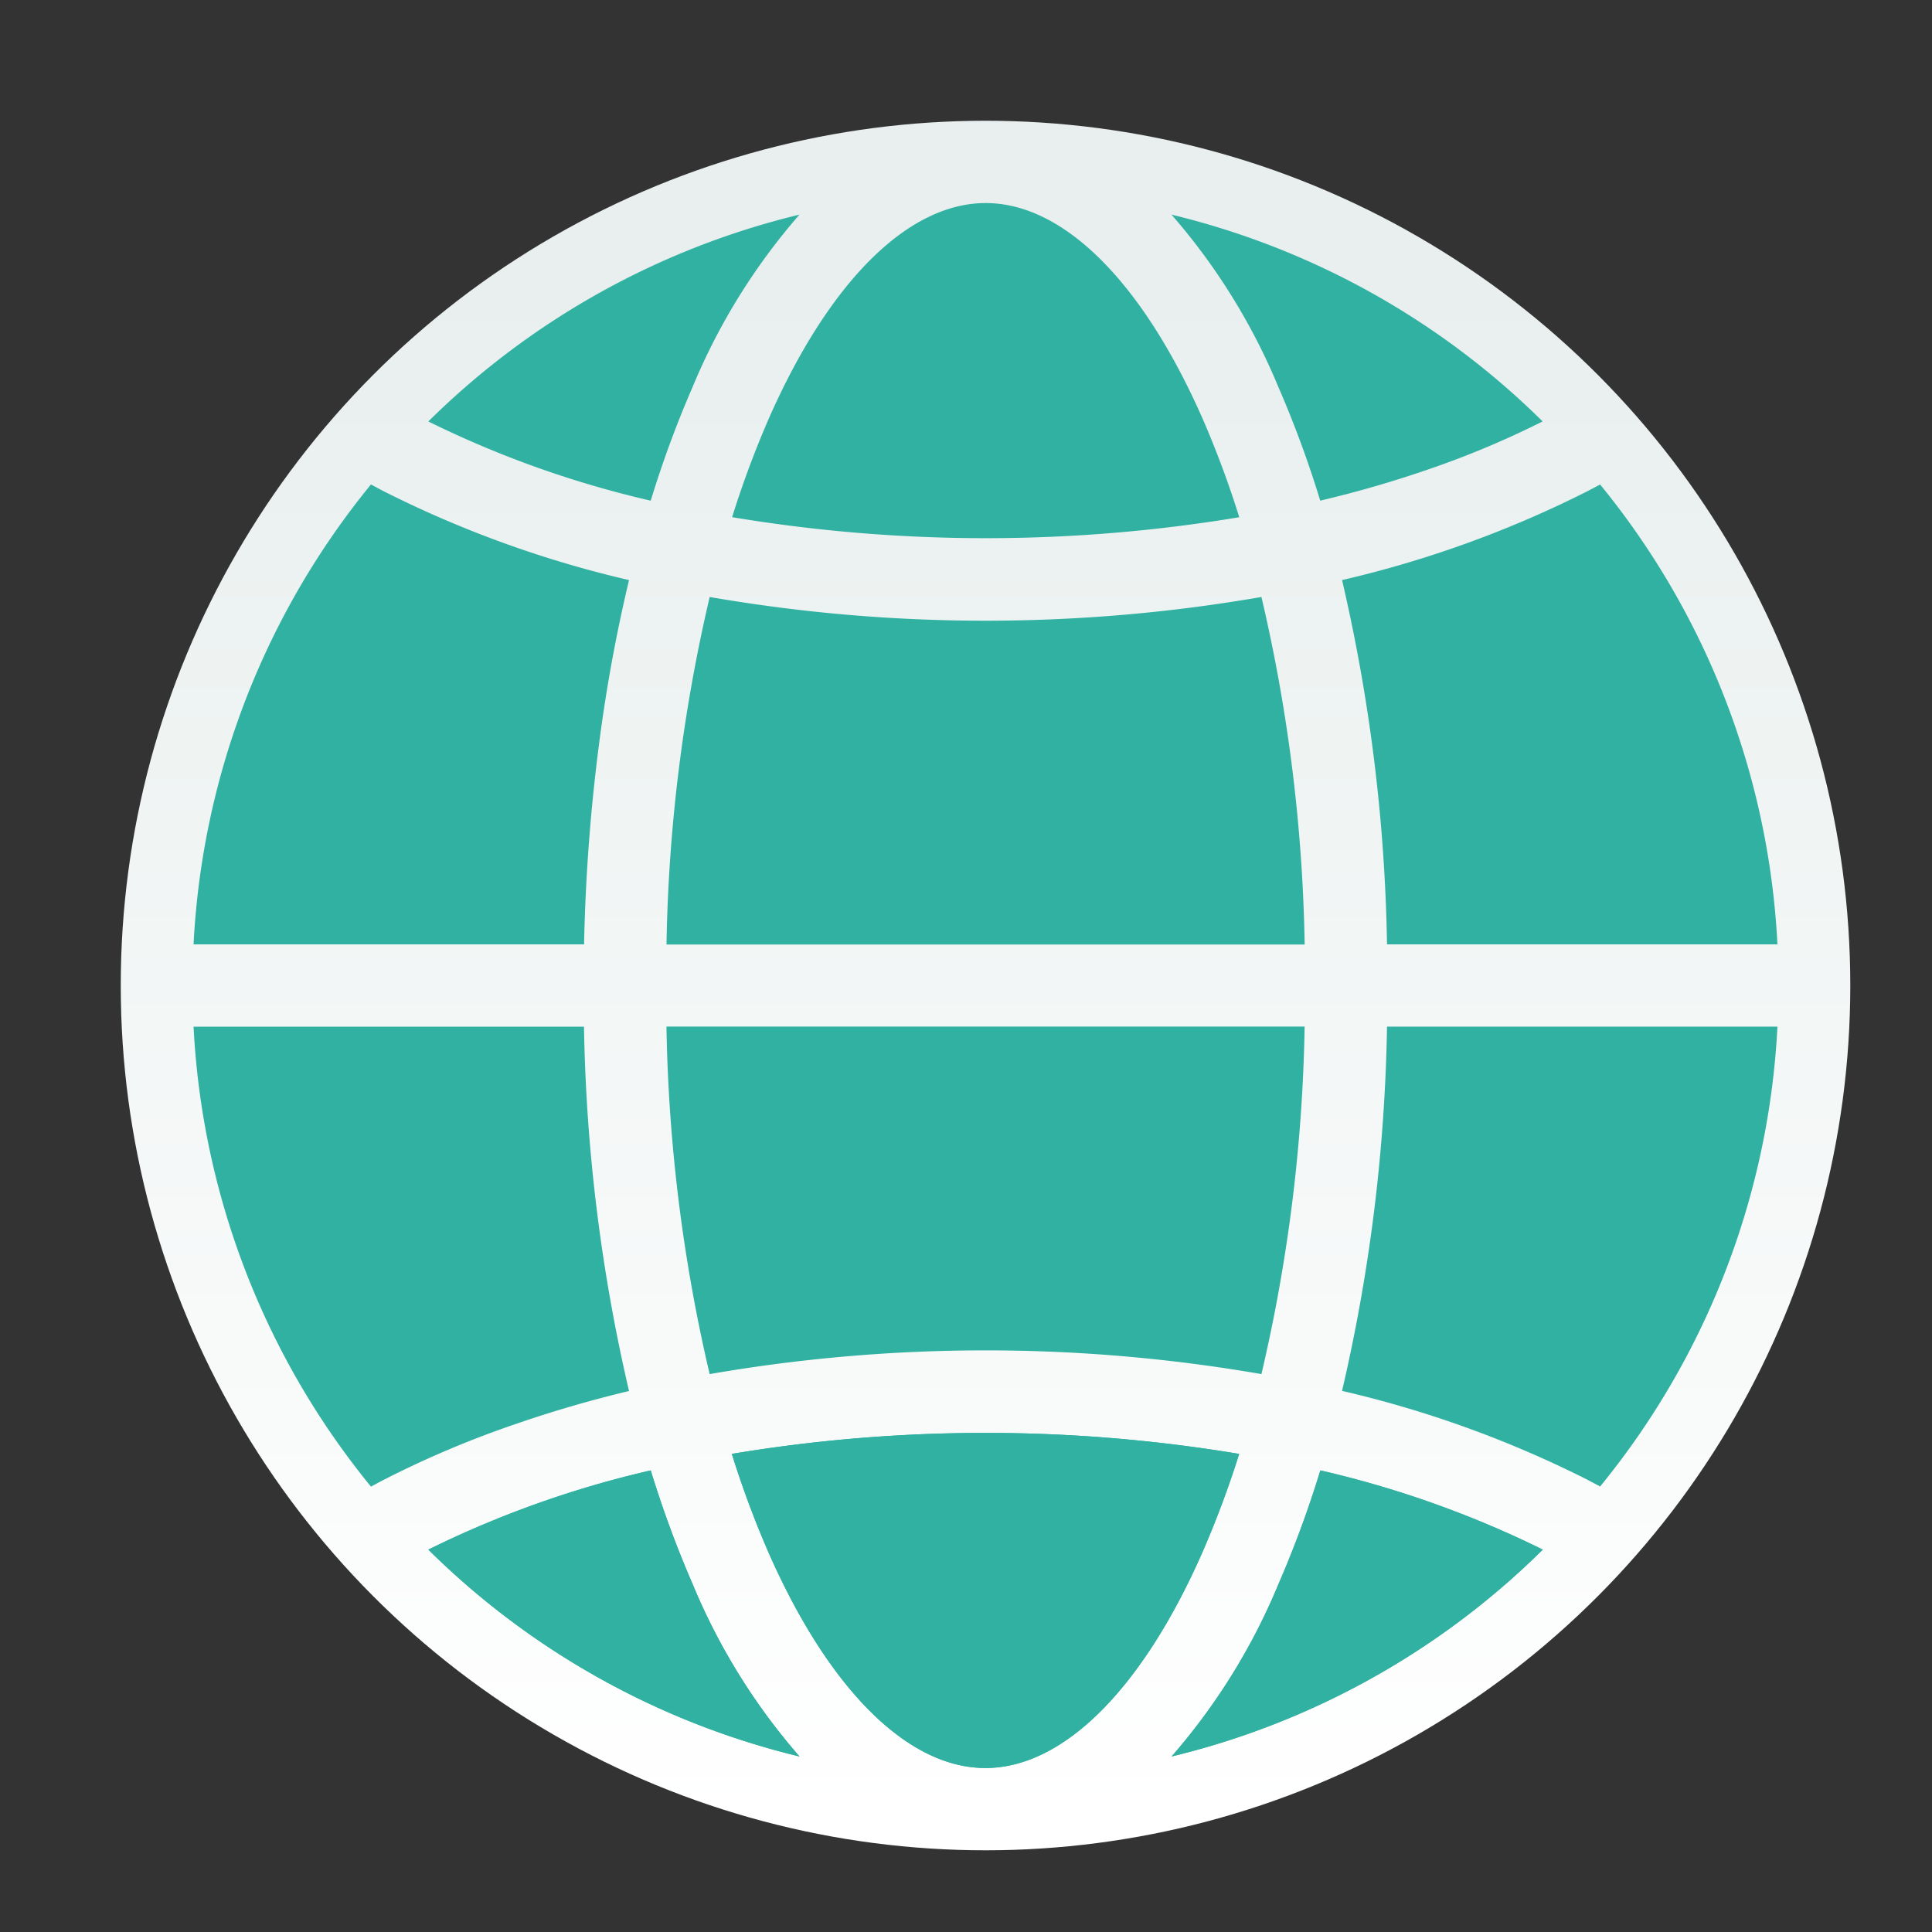 <svg xmlns="http://www.w3.org/2000/svg" xmlns:xlink="http://www.w3.org/1999/xlink" width="48" height="48" viewBox="0 0 48 48">
  <rect x="0" y="0" width="48" height="48" fill="#333333" stroke="none"/>
  <defs>
    <linearGradient id="linear-gradient" x1="0.454" y1="0.981" x2="0.454" y2="0.095" gradientUnits="objectBoundingBox">
      <stop offset="0" stop-color="#fff"/>
      <stop offset="1" stop-color="#e8efee"/>
    </linearGradient>
  </defs>
  <g id="Group_9413" data-name="Group 9413" transform="translate(230 -484)">
    <rect id="Rectangle_6060" data-name="Rectangle 6060" width="48" height="48" transform="translate(-230 484)" fill="none"/>
    <g id="Group_9412" data-name="Group 9412" transform="translate(-279.085 449.485)">
      <circle id="Ellipse_519" data-name="Ellipse 519" cx="21.485" cy="21.485" r="21.485" transform="translate(52.085 37.515)" fill="url(#linear-gradient)"/>
      <g id="Group_9363" data-name="Group 9363" transform="translate(53.896 39.561)">
        <path id="Path_18087" data-name="Path 18087" d="M135.322,68.33a26.567,26.567,0,0,1,1.044-2.833,15.582,15.582,0,0,1,2.652-4.274,19.668,19.668,0,0,0-9.221,5.139A25.259,25.259,0,0,0,135.322,68.33Z" transform="translate(-123.966 -60.937)" fill="#30b1a1"/>
        <path id="Path_18088" data-name="Path 18088" d="M326.8,66.367a22.631,22.631,0,0,1-2.864,1.2c-.849.293-1.738.55-2.661.769a26.509,26.509,0,0,0-1.044-2.833,15.589,15.589,0,0,0-2.651-4.273l.026.006A19.66,19.66,0,0,1,326.8,66.367Z" transform="translate(-293.285 -60.943)" fill="#30b1a1"/>
        <path id="Path_18089" data-name="Path 18089" d="M205.812,266.4H189.957a40.7,40.7,0,0,0,1.073,8.634,40.159,40.159,0,0,1,13.709,0A40.687,40.687,0,0,0,205.812,266.4Z" transform="translate(-178.21 -245.941)" fill="#30b1a1"/>
        <path id="Path_18090" data-name="Path 18090" d="M204.74,157.8a40.161,40.161,0,0,1-13.708,0,40.693,40.693,0,0,0-1.073,8.634h15.855A40.692,40.692,0,0,0,204.74,157.8Z" transform="translate(-178.211 -148.014)" fill="#30b1a1"/>
        <path id="Path_18091" data-name="Path 18091" d="M206.474,369.543a24.385,24.385,0,0,0,.9,2.423c1.5,3.42,3.466,5.381,5.4,5.381s3.9-1.961,5.4-5.381a24.408,24.408,0,0,0,.9-2.423,38.335,38.335,0,0,0-12.607,0Z" transform="translate(-193.103 -338.467)" fill="#30b1a1"/>
        <path id="Path_18092" data-name="Path 18092" d="M219.08,66.122a24.4,24.4,0,0,0-.9-2.423c-1.5-3.42-3.466-5.381-5.4-5.381s-3.9,1.961-5.4,5.381a24.38,24.38,0,0,0-.9,2.423,38.336,38.336,0,0,0,12.607,0Z" transform="translate(-193.102 -58.319)" fill="#30b1a1"/>
        <path id="Path_18093" data-name="Path 18093" d="M81.319,131.773a38.951,38.951,0,0,0-.726,3.928,46,46,0,0,0-.391,5.123H70.5a19.607,19.607,0,0,1,4.132-11.082c.09-.116.183-.231.275-.345.11.059.217.118.33.176A27.139,27.139,0,0,0,81.319,131.773Z" transform="translate(-70.502 -122.407)" fill="#30b1a1"/>
        <path id="Path_18094" data-name="Path 18094" d="M321.273,378.506a26.588,26.588,0,0,1-1.044,2.833,15.588,15.588,0,0,1-2.652,4.274,19.668,19.668,0,0,0,9.221-5.139A25.254,25.254,0,0,0,321.273,378.506Z" transform="translate(-293.28 -347.02)" fill="#30b1a1"/>
        <path id="Path_18095" data-name="Path 18095" d="M366.721,129.577a27.086,27.086,0,0,1-6.081,2.2,42.9,42.9,0,0,1,1.117,9.051h9.7a19.609,19.609,0,0,0-4.406-11.426C366.942,129.46,366.833,129.519,366.721,129.577Z" transform="translate(-332.108 -122.411)" fill="#30b1a1"/>
        <path id="Path_18096" data-name="Path 18096" d="M361.758,266.4a42.888,42.888,0,0,1-1.117,9.051,27.086,27.086,0,0,1,6.081,2.2c.112.058.22.117.33.176a19.61,19.61,0,0,0,4.406-11.426h-9.7Z" transform="translate(-332.109 -245.941)" fill="#30b1a1"/>
        <path id="Path_18097" data-name="Path 18097" d="M81.319,275.451q-1.429.343-2.757.8a24.673,24.673,0,0,0-3.324,1.4c-.113.058-.22.117-.33.176A19.625,19.625,0,0,1,70.5,266.4h9.7A42.96,42.96,0,0,0,81.319,275.451Z" transform="translate(-70.502 -245.938)" fill="#30b1a1"/>
        <path id="Path_18098" data-name="Path 18098" d="M136.365,381.339a26.557,26.557,0,0,1-1.044-2.833,25.253,25.253,0,0,0-5.525,1.968,19.669,19.669,0,0,0,9.221,5.139A15.585,15.585,0,0,1,136.365,381.339Z" transform="translate(-123.965 -347.02)" fill="#30b1a1"/>
      </g>
      <path id="Path_18099" data-name="Path 18099" d="M219.082,369.548a38.325,38.325,0,0,0-12.606,0,24.427,24.427,0,0,0,.9,2.422c1.5,3.42,3.467,5.381,5.4,5.381s3.9-1.961,5.4-5.381A24.446,24.446,0,0,0,219.082,369.548Z" transform="translate(-139.208 -298.911)" fill="#30b1a1"/>
      <path id="Path_18100" data-name="Path 18100" d="M320.223,381.343a15.561,15.561,0,0,1-2.652,4.274,19.669,19.669,0,0,0,9.222-5.139,25.216,25.216,0,0,0-5.526-1.968A26.714,26.714,0,0,1,320.223,381.343Z" transform="translate(-239.378 -307.463)" fill="#30b1a1"/>
      <path id="Path_18101" data-name="Path 18101" d="M135.324,378.511a25.219,25.219,0,0,0-5.526,1.968,19.671,19.671,0,0,0,9.222,5.139,15.554,15.554,0,0,1-2.652-4.274A26.728,26.728,0,0,1,135.324,378.511Z" transform="translate(-70.071 -307.464)" fill="#30b1a1"/>
    </g>
  </g>
</svg>
